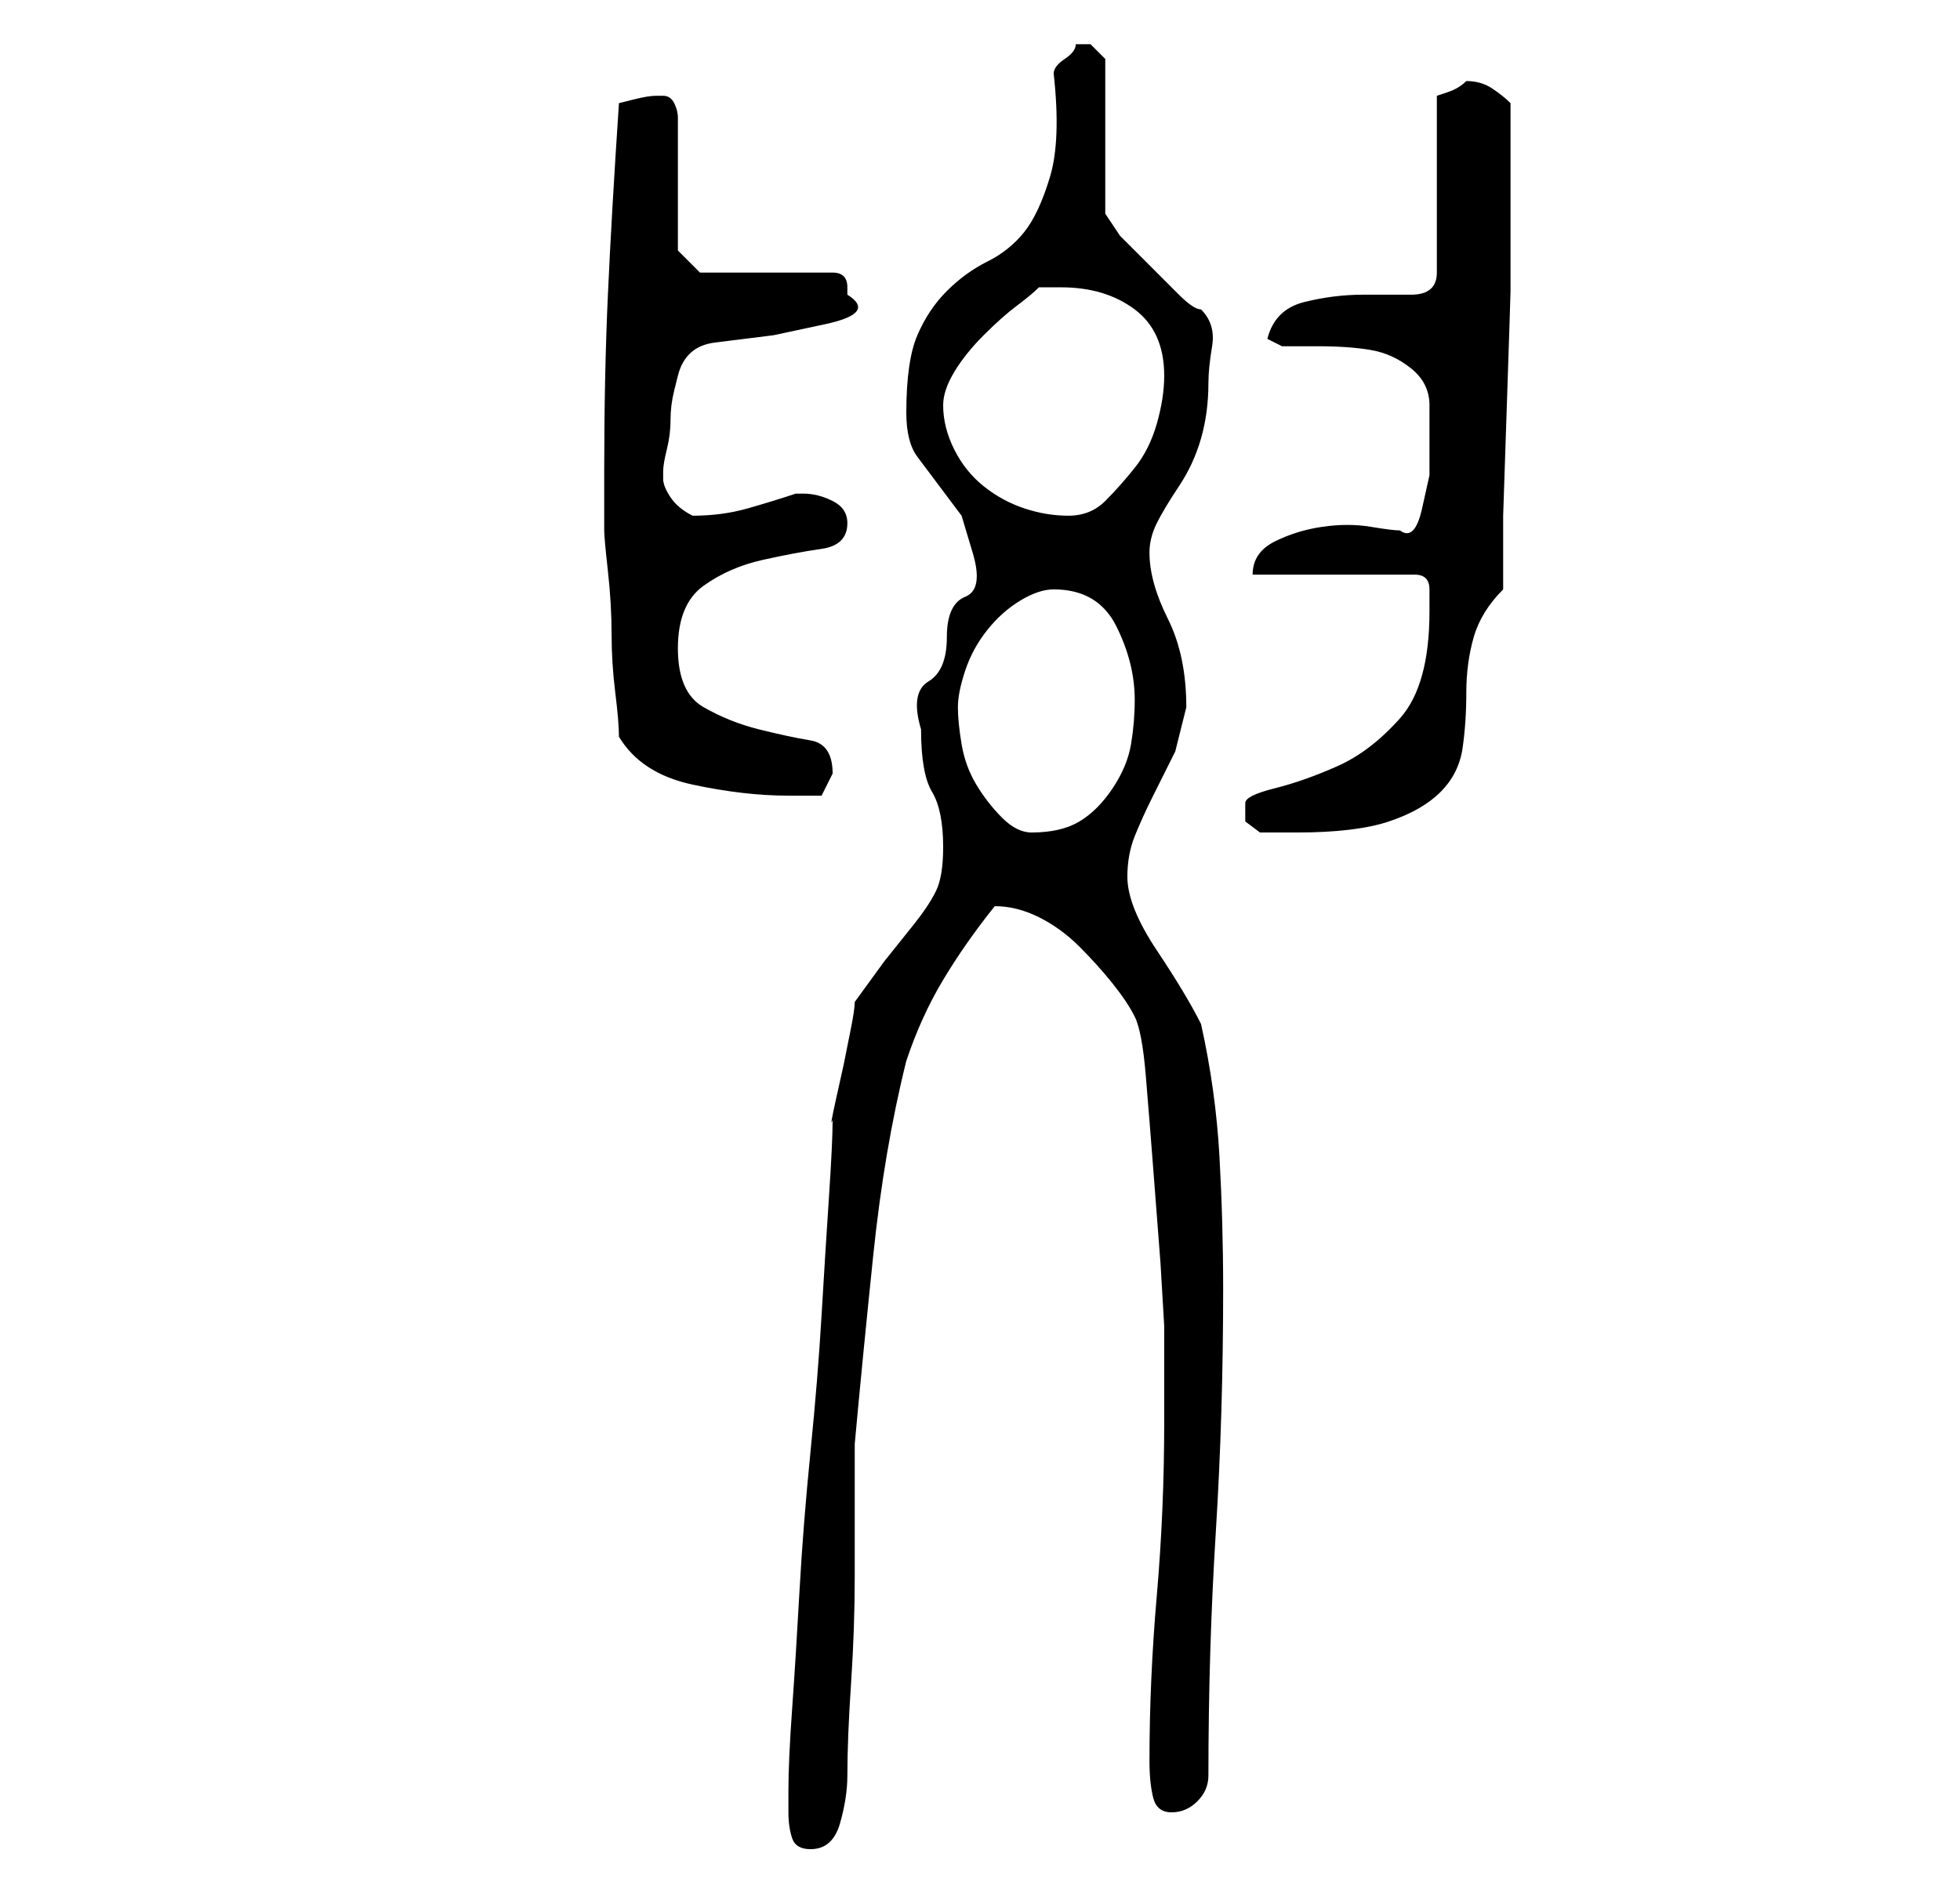 <?xml version="1.0" standalone="no"?>
<!DOCTYPE svg PUBLIC "-//W3C//DTD SVG 1.1//EN" "http://www.w3.org/Graphics/SVG/1.1/DTD/svg11.dtd" >
<svg xmlns="http://www.w3.org/2000/svg" xmlns:xlink="http://www.w3.org/1999/xlink" version="1.1" viewBox="-10 0 266 256">
   <path fill="currentColor"
d="M97 246q0 2 0.5 3.5t2.5 1.5q3 0 4 -3.5t1 -6.5q0 -5 0.5 -12.5t0.5 -14.5v-12v-6q1 -11 2.5 -25.5t4.5 -26.5q2 -6 5 -11t7 -10v0q3 0 6 1.5t5.5 4t4.5 5t3 4.5t1.5 8t1 12.5l1 13t0.5 8.5v13q0 12 -1 23.5t-1 22.5q0 3 0.5 5t2.5 2t3.5 -1.5t1.5 -3.5q0 -17 1 -33
t1 -33q0 -9 -0.5 -18t-2.5 -18q-1 -2 -2.5 -4.5t-3.5 -5.5t-3 -5.5t-1 -4.5q0 -3 1 -5.5t2.5 -5.5l3 -6t1.5 -6q0 -7 -2.5 -12t-2.5 -9q0 -2 1 -4t3 -5t3 -6.5t1 -7.5q0 -2 0.5 -5t-1.5 -5q-1 0 -3 -2l-4 -4l-4 -4t-2 -3v-21l-1 -1l-1 -1h-1h-1q0 1 -1.5 2t-1.5 2
q1 9 -0.5 14t-3.5 7.5t-5 4t-5.5 4t-4 6t-1.5 10.5q0 4 1.5 6l3 4l3 4t1.5 5t-1 6t-2.5 5.5t-2.5 6t-1 6.5q0 6 1.5 8.5t1.5 7.5q0 4 -1 6t-3 4.5l-4 5t-4 5.5q0 1 -0.5 3.5l-1 5t-1 4.5t-0.5 3q0 3 -0.5 10.5t-1 16t-1.5 18.5t-1.5 19t-1 16t-0.5 11v3zM120 96q0 -2 1 -5
t3 -5.5t4.5 -4t4.5 -1.5q6 0 8.5 5t2.5 10q0 3 -0.5 6t-2.5 6t-4.5 4.5t-6.5 1.5q-2 0 -4 -2t-3.5 -4.5t-2 -5.5t-0.5 -5zM159 109v2.5t2 1.5h5q8 0 12.5 -1.5t7 -4t3 -6t0.5 -7.5t1 -7.5t4 -6.5v-10t0.5 -15t0.5 -15.5v-10.5v-7v-8q-1 -1 -2.5 -2t-3.5 -1v0q-1 1 -2.5 1.5
l-1.5 0.5v24q0 3 -3.5 3h-6.5q-4 0 -8 1t-5 5l2 1h5q4 0 7 0.5t5.5 2.5t2.5 5v4.5v5t-1 4.5t-3 3q-1 0 -4 -0.5t-6.5 0t-6.5 2t-3 4.5h22q2 0 2 2v3q0 10 -4 14.5t-8.5 6.5t-8.5 3t-4 2zM74 100q3 5 10 6.5t13 1.5h4.5t1.5 -3q0 -4 -3 -4.5t-7 -1.5t-7.5 -3t-3.5 -8
t3.5 -8.5t8 -3.5t8 -1.5t3.5 -3.5q0 -2 -2 -3t-4 -1h-1q-3 1 -6.5 2t-7.5 1v0q-2 -1 -3 -2.5t-1 -2.5v-1q0 -1 0.5 -3t0.5 -4t0.5 -4l0.5 -2q1 -4 5 -4.5l8 -1t7 -1.5t3 -4v-1q0 -1 -0.5 -1.5t-1.5 -0.5h-18l-3 -3v-18q0 -1 -0.5 -2t-1.5 -1v0v0h-1v0q-1 0 -3 0.5l-2 0.5
q-1 15 -1.5 26t-0.5 24v8q0 1 0.5 5.5t0.5 8.5t0.5 8t0.5 6zM118 55q0 -2 1.5 -4.5t4 -5t4.5 -4t3 -2.5h3q6 0 10 3t4 9q0 3 -1 6.5t-3 6t-4 4.5t-5 2t-6 -1t-5.5 -3t-4 -5t-1.5 -6zM66 -15l-1 -0.5t-2 -0.5t-2 0.5t0 0.5q0 1 2 1t3 -1zM80 -15q1 0 0 -0.5t-2 -0.5t-2 0.5
t0 0.5q0 1 2 1t2 -1z" />
</svg>
